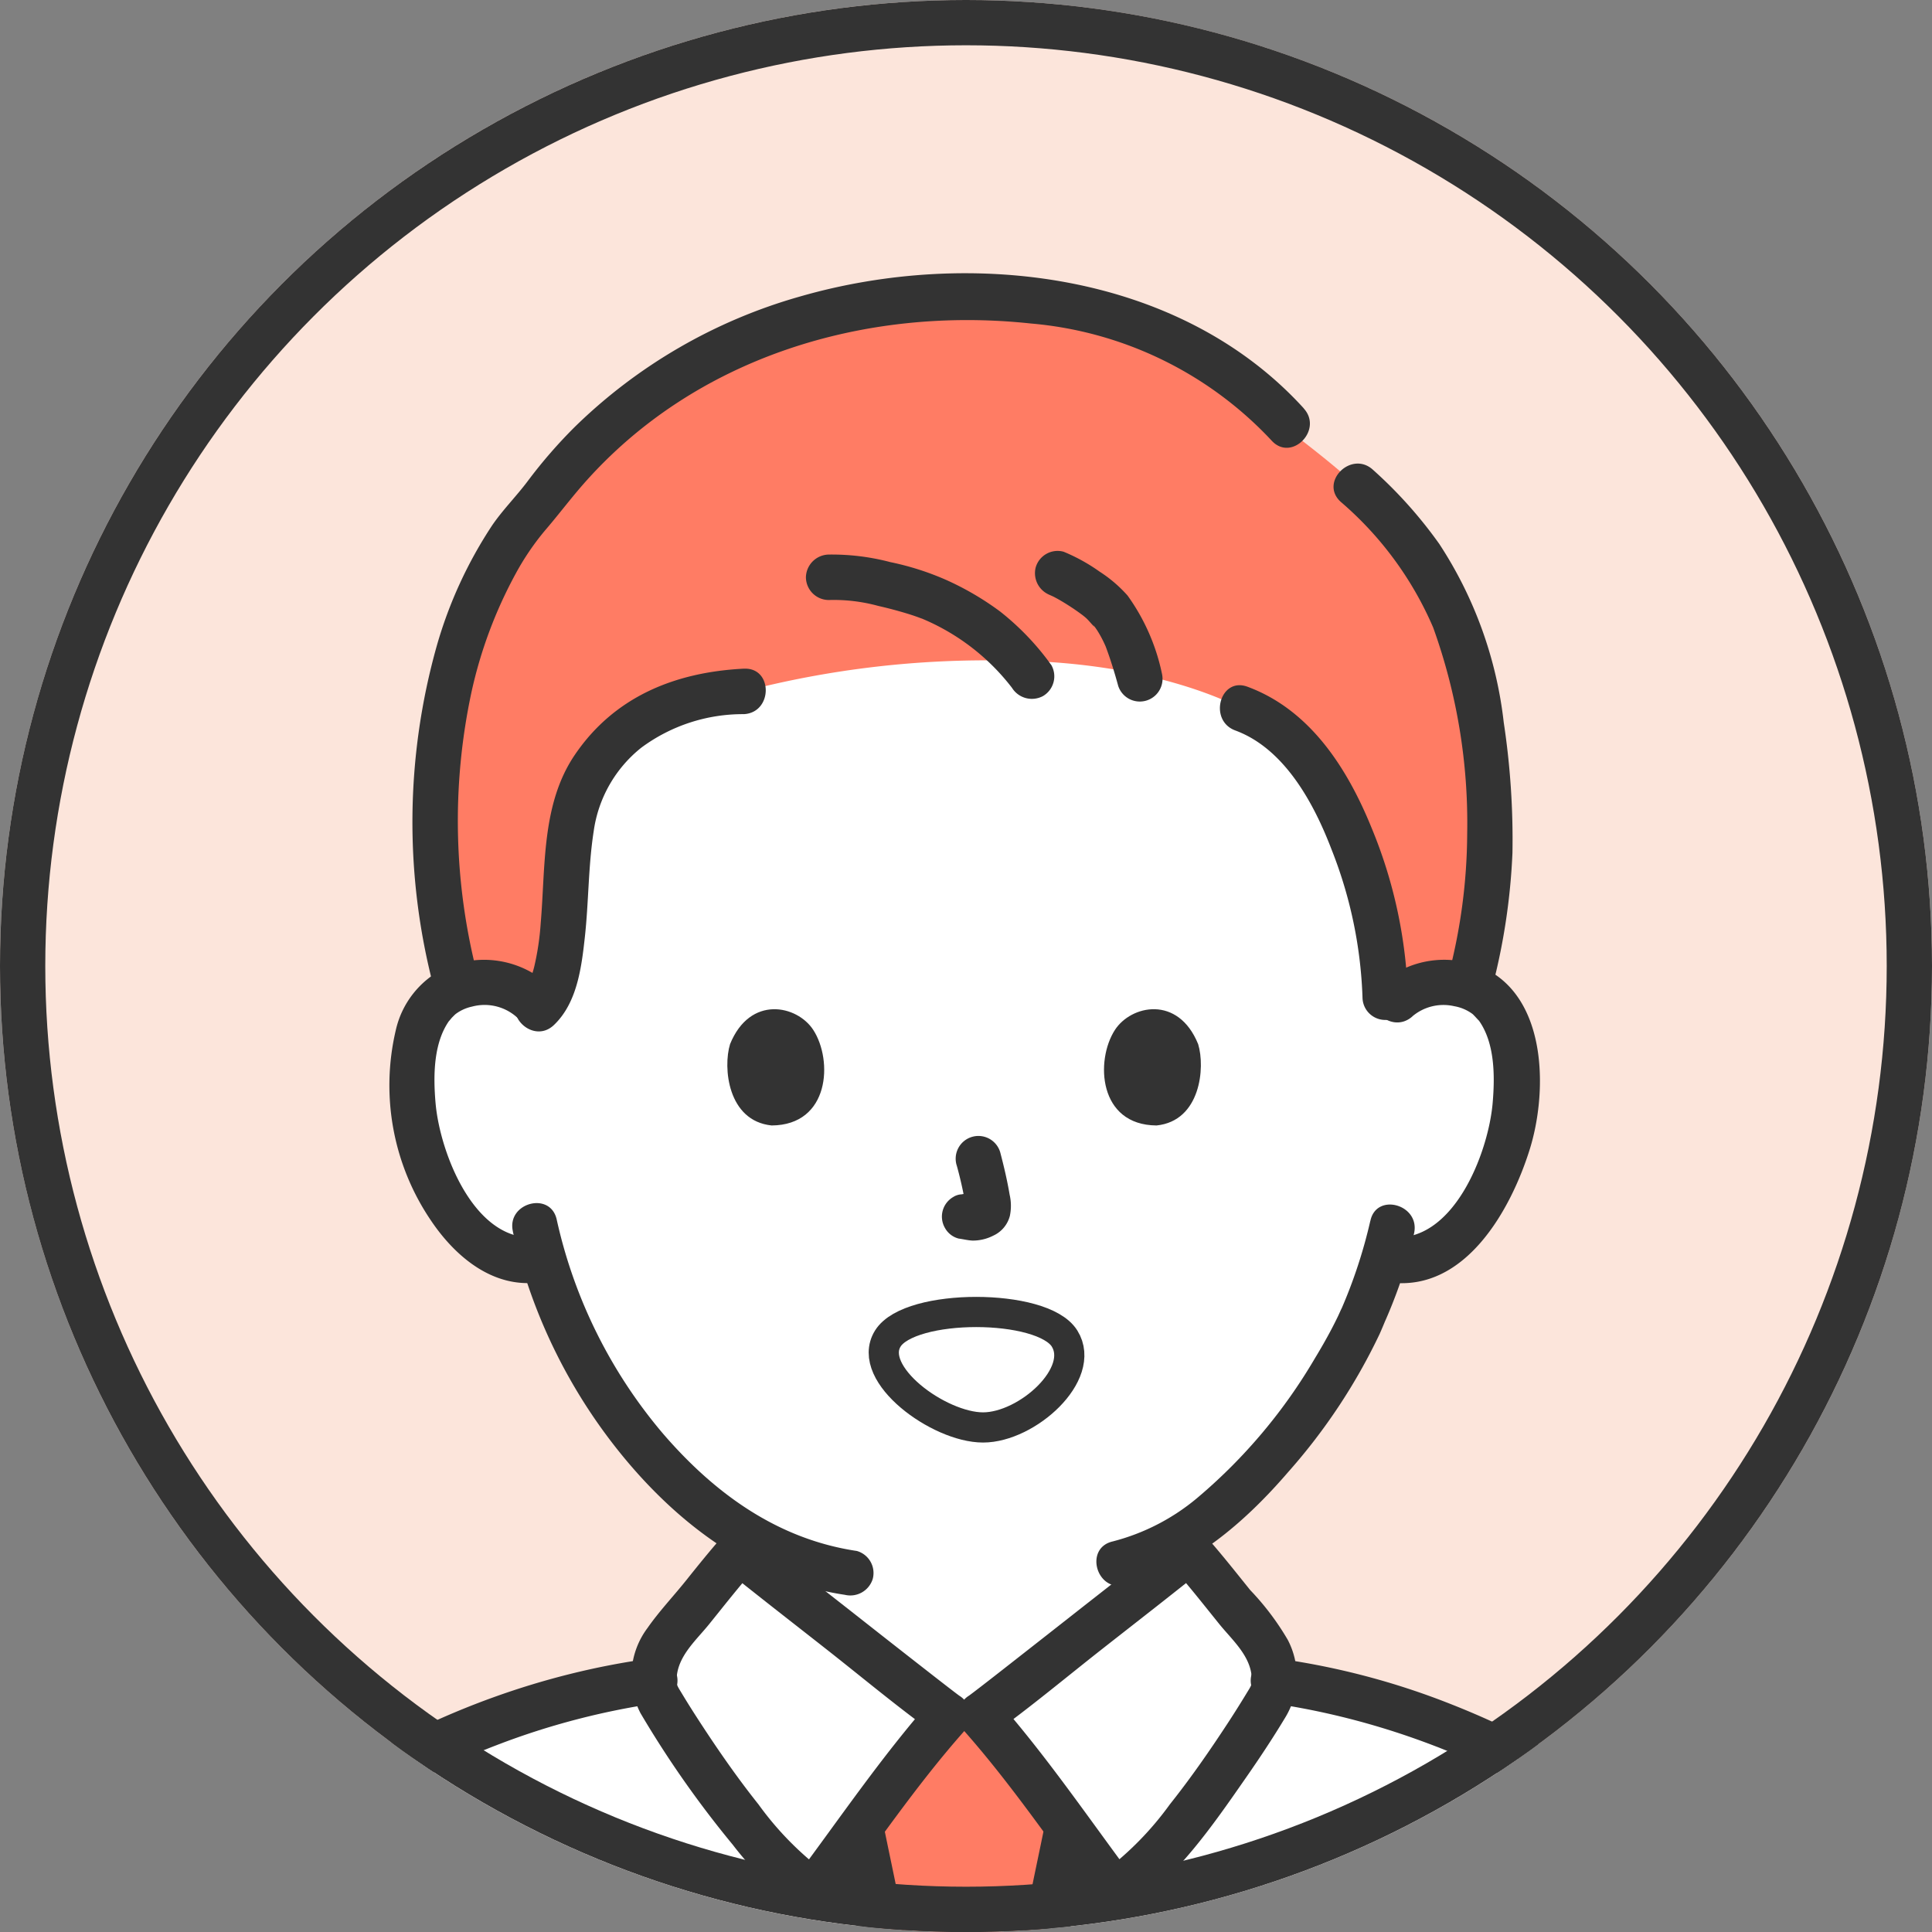 <svg xmlns="http://www.w3.org/2000/svg" xmlns:xlink="http://www.w3.org/1999/xlink" width="128" height="128" viewBox="0 0 128 128">
  <rect x="0" y="0" width="128" height="128" fill="#808080" stroke="none"/>
  <defs>
    <clipPath id="clip-path">
      <circle id="楕円形_106" data-name="楕円形 106" cx="64" cy="64" r="64" transform="translate(0.415 -0.045)" fill="none" stroke="#333" stroke-width="3"/>
    </clipPath>
  </defs>
  <g id="グループ_9918" data-name="グループ 9918" transform="translate(-1085 -9097.442)">
    <g id="グループ_9908" data-name="グループ 9908" transform="translate(1084.585 9097.486)">
      <path id="パス_93608" data-name="パス 93608" d="M64,0A64,64,0,1,1,0,64,64,64,0,0,1,64,0Z" transform="translate(0.415 -0.044)" fill="#fce5db"/>
      <g id="マスクグループ_4" data-name="マスクグループ 4" transform="translate(0 0.001)" clip-path="url(#clip-path)">
        <g id="グループ_9723" data-name="グループ 9723" transform="translate(3.316 18.057)">
          <path id="パス_90147" data-name="パス 90147" d="M327.618,55.507a4.48,4.48,0,0,1,3.235-1.185,4.153,4.153,0,0,1,3.731,2.073c1.268,2.2,1.214,6.25.363,8.757a13.528,13.528,0,0,1-3.97,6.439,4.935,4.935,0,0,1-3.8,1.1l-.365-.062A28.989,28.989,0,0,1,325.5,76.18c-.918,2.492-5.78,10.912-12.054,14.832,0,2.454,0,4.378,0,4.378a6.784,6.784,0,0,0,.29,2.4,5.85,5.85,0,0,0,1.753,2.553,19.68,19.68,0,0,0,5.869,2.97l3.083,1.216s-6.137,11.812-25.543,11.812-24.746-11.812-24.746-11.812l3.09-1.216a19.68,19.68,0,0,0,5.869-2.97,5.837,5.837,0,0,0,1.753-2.553,6.785,6.785,0,0,0,.29-2.4s0-1.637,0-4.055a26.819,26.819,0,0,1-7.582-6.527,34.038,34.038,0,0,1-6.459-12.186,4.842,4.842,0,0,1-4.116-1.031,13.528,13.528,0,0,1-3.97-6.439c-.851-2.507-.9-6.558.363-8.757a4.153,4.153,0,0,1,3.731-2.073,4.473,4.473,0,0,1,3.235,1.185s-7.084-28.025,27.711-28.025,29.554,28.025,29.554,28.025Z" transform="translate(-238.012 -7.337)" fill="#fff"/>
          <path id="パス_90152" data-name="パス 90152" d="M350.939,156.113c-4.208-16.995-22.281-29.262-38.978-31.522H270.977c-16.7,2.26-34.769,14.528-38.978,31.522" transform="translate(-230.496 -31.344)" fill="#fff"/>
          <path id="パス_90153" data-name="パス 90153" d="M326.255,113.247c1.418,1.586,3.166,3.911,4.554,5.517a4.4,4.4,0,0,1,.953,3.936c-.533,1.064-6.425,10.513-10.393,13.055-1.253-1.67-6.447-8.879-8.931-11.673.931-.66,13.216-10.346,13.818-10.834Z" transform="translate(-250.382 -28.54)" fill="#fff"/>
          <path id="パス_90154" data-name="パス 90154" d="M289.344,113.247c-1.418,1.586-3.166,3.911-4.554,5.517a4.4,4.4,0,0,0-.953,3.936c.533,1.064,6.425,10.513,10.393,13.055,1.253-1.67,6.447-8.879,8.931-11.673-.931-.66-13.216-10.346-13.818-10.834Z" transform="translate(-243.271 -28.54)" fill="#fff"/>
          <path id="パス_90168" data-name="パス 90168" d="M284.919,28.948c-4.853.215-8.216,1.864-10.552,6.023-1.944,3.461-.486,12.517-3.041,14.962a4.348,4.348,0,0,0-3.683-1.7,5.2,5.2,0,0,0-1.707.329,44.249,44.249,0,0,1-1.391-11.328c-.238-8.439,2.937-16.949,6.917-20.844A31.754,31.754,0,0,1,277.6,9.994a35.191,35.191,0,0,1,21.783-7.16c8.145,0,16.4,2.005,22.412,9.416,8.141,6.277,11.929,11.029,12.52,24.981a36.651,36.651,0,0,1-1.353,11.281,5.307,5.307,0,0,0-1.583-.282,4.269,4.269,0,0,0-4.024,2.266c.482-3.93-2.027-17.774-9.472-20.406,0,0-5.465-3.123-15.448-3.184a63.9,63.9,0,0,0-17.516,2.043Z" transform="translate(-238.539 -1.243)" fill="#ff7c64"/>
          <path id="パス_90170" data-name="パス 90170" d="M315.326,152.764c-.718-5.775-1.267-10.1-1.267-10.317a24.1,24.1,0,0,1,.557-3.119c.342-1.641.483-2.4.832-4.121,0,0,.01-.072.027-.195-1.966-2.648-4.317-5.753-5.758-7.374h-2.164c-1.444,1.624-3.8,4.738-5.77,7.39.026.113.04.178.04.178.349,1.722.49,2.48.832,4.121a24.088,24.088,0,0,1,.557,3.119c0,.267-.824,6.705-1.774,14.42h14.4c-.175-1.421-.346-2.8-.508-4.1Z" transform="translate(-247.662 -32.098)" fill="#ff7c64"/>
          <path id="パス_90188" data-name="パス 90188" d="M345.971,57.693a31.663,31.663,0,0,0-2.417-11.281c-1.6-3.927-4.063-7.8-8.217-9.332-1.821-.671-2.607,2.239-.8,2.9,3.254,1.2,5.2,4.819,6.366,7.867a29.2,29.2,0,0,1,2.058,9.843,1.506,1.506,0,0,0,3.011,0h0Z" transform="translate(-255.592 -9.685)" fill="#333"/>
          <path id="パス_90189" data-name="パス 90189" d="M325.651,33.3a13.617,13.617,0,0,0-2.28-5.187,8.873,8.873,0,0,0-1.848-1.582,11.935,11.935,0,0,0-2.391-1.323,1.51,1.51,0,0,0-1.852,1.052,1.551,1.551,0,0,0,1.052,1.852c-.5-.2.018.016.145.081.167.087.332.178.495.274.338.2.668.412.991.635.163.113.321.23.48.347s-.255-.208-.053-.04c.065.053.13.105.194.16.237.2.422.482.659.674-.114-.093-.192-.26-.039-.047.048.067.094.135.139.2.085.131.164.265.239.4s.153.288.223.436c.04.084.077.169.115.254.131.287-.108-.283,0,0,.323.858.589,1.73.831,2.614a1.506,1.506,0,0,0,2.9-.8h0Z" transform="translate(-251.567 -6.757)" fill="#333"/>
          <path id="パス_90190" data-name="パス 90190" d="M313.328,32.788a17.526,17.526,0,0,0-3.385-3.538,19.1,19.1,0,0,0-3.592-2.1,18.393,18.393,0,0,0-3.683-1.172,15.224,15.224,0,0,0-4.084-.5,1.539,1.539,0,0,0-1.506,1.506,1.52,1.52,0,0,0,1.506,1.506,11.176,11.176,0,0,1,3.284.39c.613.138,1.222.3,1.822.479.248.075.5.155.741.242.108.038.215.081.324.118.394.136-.254-.126.077.03a14.639,14.639,0,0,1,5.9,4.56,1.553,1.553,0,0,0,2.06.54,1.516,1.516,0,0,0,.54-2.06h0Z" transform="translate(-246.585 -6.839)" fill="#333"/>
          <path id="パス_90191" data-name="パス 90191" d="M286.631,35.523c-4.559.23-8.586,1.852-11.209,5.726-2.2,3.254-1.927,7.386-2.249,11.142a17.812,17.812,0,0,1-.434,2.9,8.208,8.208,0,0,1-.318.983,1.928,1.928,0,0,1-.5.728c-1.405,1.339.726,3.467,2.129,2.129,1.539-1.466,1.828-3.822,2.048-5.824.256-2.33.225-4.7.586-7.014a8.586,8.586,0,0,1,3.156-5.537,11.306,11.306,0,0,1,6.792-2.22c1.929-.1,1.94-3.109,0-3.011h0Z" transform="translate(-240.251 -9.324)" fill="#333"/>
          <path id="パス_90193" data-name="パス 90193" d="M310.037,78.639a26.33,26.33,0,0,1,.62,2.839l-.053-.4a1.707,1.707,0,0,1,.011.392l.053-.4a.943.943,0,0,1-.043.176l.152-.36a.672.672,0,0,1-.062.114l.236-.3a.622.622,0,0,1-.093.091l.3-.236a1.786,1.786,0,0,1-.225.119l.36-.152a1.616,1.616,0,0,1-.379.111l.4-.053a1.523,1.523,0,0,1-.356,0l.4.053c-.134-.019-.266-.051-.4-.069a1.149,1.149,0,0,0-.6-.027,1.123,1.123,0,0,0-.56.178,1.5,1.5,0,0,0-.54,2.06,1.44,1.44,0,0,0,.9.692c.309.041.61.12.925.134a2.967,2.967,0,0,0,1.369-.327,1.985,1.985,0,0,0,1.1-1.309,3.259,3.259,0,0,0-.014-1.4c-.154-.915-.366-1.821-.6-2.718a1.506,1.506,0,1,0-2.9.8h0Z" transform="translate(-249.547 -19.511)" fill="#333"/>
          <path id="パス_90194" data-name="パス 90194" d="M290.341,67.81c-.474,1.541-.165,5.085,2.754,5.387,3.858-.023,4.064-4.308,2.764-6.323-1.064-1.649-4.19-2.336-5.519.936Z" transform="translate(-244.874 -16.734)" fill="#333"/>
          <path id="パス_90195" data-name="パス 90195" d="M329.55,67.81c.474,1.541.166,5.085-2.754,5.387-3.858-.023-4.064-4.308-2.765-6.323C325.094,65.224,328.221,64.537,329.55,67.81Z" transform="translate(-253.07 -16.734)" fill="#333"/>
          <path id="パス_90196" data-name="パス 90196" d="M270.917,62.766a6.372,6.372,0,0,0-6.895-1.04,6.054,6.054,0,0,0-3.195,4.107,15.943,15.943,0,0,0,2.335,12.587c1.594,2.373,4.085,4.493,7.134,4.1a1.555,1.555,0,0,0,1.506-1.506,1.514,1.514,0,0,0-1.506-1.506c-4.18.543-6.542-5.522-6.83-8.882-.151-1.758-.155-3.972.926-5.472-.147.2.151-.168.159-.175.071-.068.183-.189.249-.241a2.78,2.78,0,0,1,1.079-.489,3.212,3.212,0,0,1,2.909.647c1.442,1.286,3.579-.836,2.129-2.129h0Z" transform="translate(-237.511 -15.66)" fill="#333"/>
          <path id="パス_90197" data-name="パス 90197" d="M349.458,64.892a3.188,3.188,0,0,1,2.778-.674,2.842,2.842,0,0,1,1.21.516c.089.07.494.534.408.416,1.081,1.5,1.076,3.714.926,5.472-.288,3.36-2.649,9.424-6.83,8.882a1.513,1.513,0,0,0-1.506,1.506,1.544,1.544,0,0,0,1.506,1.506c5.013.65,8.048-4.819,9.3-8.86,1.1-3.57,1.15-9.268-2.364-11.576a6.338,6.338,0,0,0-7.553.685c-1.449,1.293.686,3.416,2.129,2.129h0Z" transform="translate(-258.788 -15.656)" fill="#333"/>
          <path id="パス_90198" data-name="パス 90198" d="M340.79,83.774a33.188,33.188,0,0,1-1.948,5.909c.159-.385-.129.279-.2.42-.133.276-.271.55-.413.821-.351.668-.727,1.323-1.119,1.968a35.683,35.683,0,0,1-7.683,9.147,14.217,14.217,0,0,1-5.708,2.97c-1.886.44-1.088,3.344.8,2.9,4.367-1.018,7.995-4.2,10.845-7.515a38.967,38.967,0,0,0,6.034-9.11c.08-.176.155-.354.23-.532.02-.046.22-.527.156-.378-.081.19.038-.077.045-.093q.116-.268.228-.537c.117-.282.23-.564.338-.849a28.778,28.778,0,0,0,1.3-4.323c.392-1.891-2.51-2.7-2.9-.8h0Z" transform="translate(-252.905 -20.986)" fill="#333"/>
          <path id="パス_90199" data-name="パス 90199" d="M271.27,84.441a36.021,36.021,0,0,0,7.833,15.54c3.7,4.289,8.454,7.68,14.158,8.531a1.555,1.555,0,0,0,1.852-1.052,1.517,1.517,0,0,0-1.052-1.852c-5.254-.784-9.417-3.805-12.829-7.757a32.857,32.857,0,0,1-7.059-14.212c-.429-1.889-3.333-1.089-2.9.8h0Z" transform="translate(-240.193 -20.954)" fill="#333"/>
          <path id="パス_90200" data-name="パス 90200" d="M321.507,9.678c-8.214-9.036-22.1-10.671-33.4-7.409a34.96,34.96,0,0,0-14.905,8.637,32.628,32.628,0,0,0-3.106,3.576c-.752,1.006-1.643,1.891-2.36,2.935a28.8,28.8,0,0,0-3.666,7.96,43.107,43.107,0,0,0-.216,22.629c.477,1.877,3.381,1.082,2.9-.8a40.767,40.767,0,0,1-.4-18.7,29.661,29.661,0,0,1,2.928-7.866,17.334,17.334,0,0,1,1.943-2.868c.862-1,1.652-2.054,2.523-3.05,7.375-8.422,18.65-11.85,29.661-10.671a24.7,24.7,0,0,1,15.964,7.759c1.306,1.437,3.43-.7,2.129-2.129h0Z" transform="translate(-238.025 -0.721)" fill="#333"/>
          <path id="パス_90201" data-name="パス 90201" d="M354.036,52.147a42.315,42.315,0,0,0,1.331-8.884,51.8,51.8,0,0,0-.576-8.628A27.124,27.124,0,0,0,350.52,22.8a29.476,29.476,0,0,0-4.4-4.918c-1.432-1.3-3.567.823-2.129,2.129a22.811,22.811,0,0,1,6.123,8.325,38.216,38.216,0,0,1,2.254,13.656,37.487,37.487,0,0,1-1.233,9.353c-.46,1.882,2.443,2.685,2.9.8h0Z" transform="translate(-258.064 -4.864)" fill="#333"/>
          <path id="パス_90209" data-name="パス 90209" d="M313.208,144.594c-3.2,0-6.4-.067-9.6-.069a1.506,1.506,0,1,0,0,3.011c3.2,0,6.4.067,9.6.069a1.506,1.506,0,0,0,0-3.011Z" transform="translate(-247.825 -36.272)" fill="#333"/>
          <path id="パス_90210" data-name="パス 90210" d="M321.01,158.865c-.54-4.38-1.1-8.757-1.63-13.138a7.287,7.287,0,0,1,.056-2.593c.37-1.844.763-3.684,1.135-5.528.382-1.892-2.52-2.7-2.9-.8-.38,1.882-.787,3.759-1.158,5.642a9.423,9.423,0,0,0-.158,3.136c.532,4.429,1.1,8.853,1.648,13.281a1.553,1.553,0,0,0,1.506,1.506,1.515,1.515,0,0,0,1.506-1.506h0Z" transform="translate(-251.332 -34.096)" fill="#333"/>
          <path id="パス_90211" data-name="パス 90211" d="M302.445,158.865c.546-4.428,1.116-8.852,1.648-13.281a9.42,9.42,0,0,0-.158-3.136c-.371-1.883-.778-3.76-1.158-5.642-.384-1.9-3.287-1.095-2.9.8.365,1.806.743,3.609,1.112,5.413a7.5,7.5,0,0,1,.079,2.708c-.529,4.381-1.091,8.758-1.631,13.138a1.514,1.514,0,0,0,1.506,1.506,1.543,1.543,0,0,0,1.506-1.506h0Z" transform="translate(-247.165 -34.096)" fill="#333"/>
          <path id="パス_90212" data-name="パス 90212" d="M232.957,156.029c3.305-13.112,14.746-22.933,27.009-27.636a49.428,49.428,0,0,1,10.917-2.834,1.515,1.515,0,0,0,1.052-1.852,1.546,1.546,0,0,0-1.852-1.052c-13.865,1.918-27.56,9.952-35.258,21.754a35.975,35.975,0,0,0-4.771,10.82c-.473,1.88,2.429,2.681,2.9.8h0Z" transform="translate(-230.002 -30.86)" fill="#333"/>
          <path id="パス_90213" data-name="パス 90213" d="M378.159,155.228c-3.543-14.054-15.65-24.459-28.736-29.593a49.566,49.566,0,0,0-11.293-2.98,1.556,1.556,0,0,0-1.852,1.052,1.516,1.516,0,0,0,1.052,1.852c13.048,1.8,26.076,9.137,33.386,20.259a33.453,33.453,0,0,1,4.54,10.211c.473,1.878,3.378,1.082,2.9-.8Z" transform="translate(-256.264 -30.86)" fill="#333"/>
          <path id="パス_90214" data-name="パス 90214" d="M324.7,113.8c1.067,1.205,2.06,2.473,3.071,3.726.792.981,1.9,1.947,2.117,3.247.126.744.034.771-.347,1.405-.4.658-.808,1.305-1.229,1.948-1.2,1.83-2.449,3.632-3.812,5.342a20.865,20.865,0,0,1-4.383,4.475l2.06.541c-3.007-4.016-5.842-8.213-9.167-11.978l-.3,2.364c2.488-1.783,4.853-3.765,7.259-5.656,2.291-1.8,4.6-3.585,6.864-5.414a1.516,1.516,0,0,0,0-2.129,1.541,1.541,0,0,0-2.129,0c-2.216,1.787-4.469,3.531-6.707,5.291q-2.273,1.786-4.55,3.567-.8.627-1.609,1.251c.324-.25-.229.176-.335.256s-.207.157-.312.233a1.534,1.534,0,0,0-.3,2.364c3.156,3.573,5.842,7.557,8.7,11.369a1.535,1.535,0,0,0,2.06.54c3.268-2.145,5.69-5.678,7.887-8.836.9-1.293,1.774-2.608,2.587-3.958a5.228,5.228,0,0,0,.184-5.175,17.546,17.546,0,0,0-2.491-3.3c-.977-1.213-1.941-2.438-2.974-3.6-1.287-1.454-3.41.683-2.129,2.129Z" transform="translate(-249.892 -28.031)" fill="#333"/>
          <path id="パス_90215" data-name="パス 90215" d="M287.793,111.674c-.86.972-1.672,1.984-2.485,3-.831,1.034-1.768,2.026-2.526,3.114a5.316,5.316,0,0,0-.462,5.647,67.472,67.472,0,0,0,6.121,8.725,21.088,21.088,0,0,0,4.545,4.391,1.542,1.542,0,0,0,2.06-.541c2.854-3.811,5.54-7.8,8.7-11.368a1.534,1.534,0,0,0-.3-2.364c-.105-.075-.208-.154-.312-.233s-.659-.507-.335-.256q-.806-.623-1.609-1.251-2.279-1.778-4.55-3.567c-2.238-1.76-4.491-3.5-6.707-5.291a1.551,1.551,0,0,0-2.129,0,1.516,1.516,0,0,0,0,2.129c2.268,1.829,4.574,3.613,6.864,5.414,2.406,1.891,4.77,3.873,7.259,5.656l-.3-2.364c-3.325,3.765-6.159,7.962-9.167,11.978l2.06-.54a20.865,20.865,0,0,1-4.383-4.475c-1.363-1.71-2.617-3.512-3.812-5.342-.42-.643-.833-1.29-1.229-1.948-.382-.637-.471-.675-.347-1.405.222-1.3,1.323-2.264,2.117-3.248,1.011-1.253,2-2.52,3.071-3.726,1.281-1.446-.842-3.583-2.129-2.129Z" transform="translate(-242.784 -28.031)" fill="#333"/>
          <path id="パス_93607" data-name="パス 93607" d="M-6270.064-12832.761c1.463-2.344,10.244-2.344,11.708,0s-2.475,5.892-5.4,5.892S-6271.526-12830.414-6270.064-12832.761Z" transform="translate(6325.984 12903.339)" fill="none" stroke="#333" stroke-width="2"/>
        </g>
      </g>
      <g id="楕円形_130" data-name="楕円形 130" transform="translate(0.415 -0.044)" fill="none" stroke="#333" stroke-width="3">
        <circle cx="64" cy="64" r="64" stroke="none"/>
        <circle cx="64" cy="64" r="62.5" fill="none"/>
      </g>
    </g>
  </g>
</svg>
